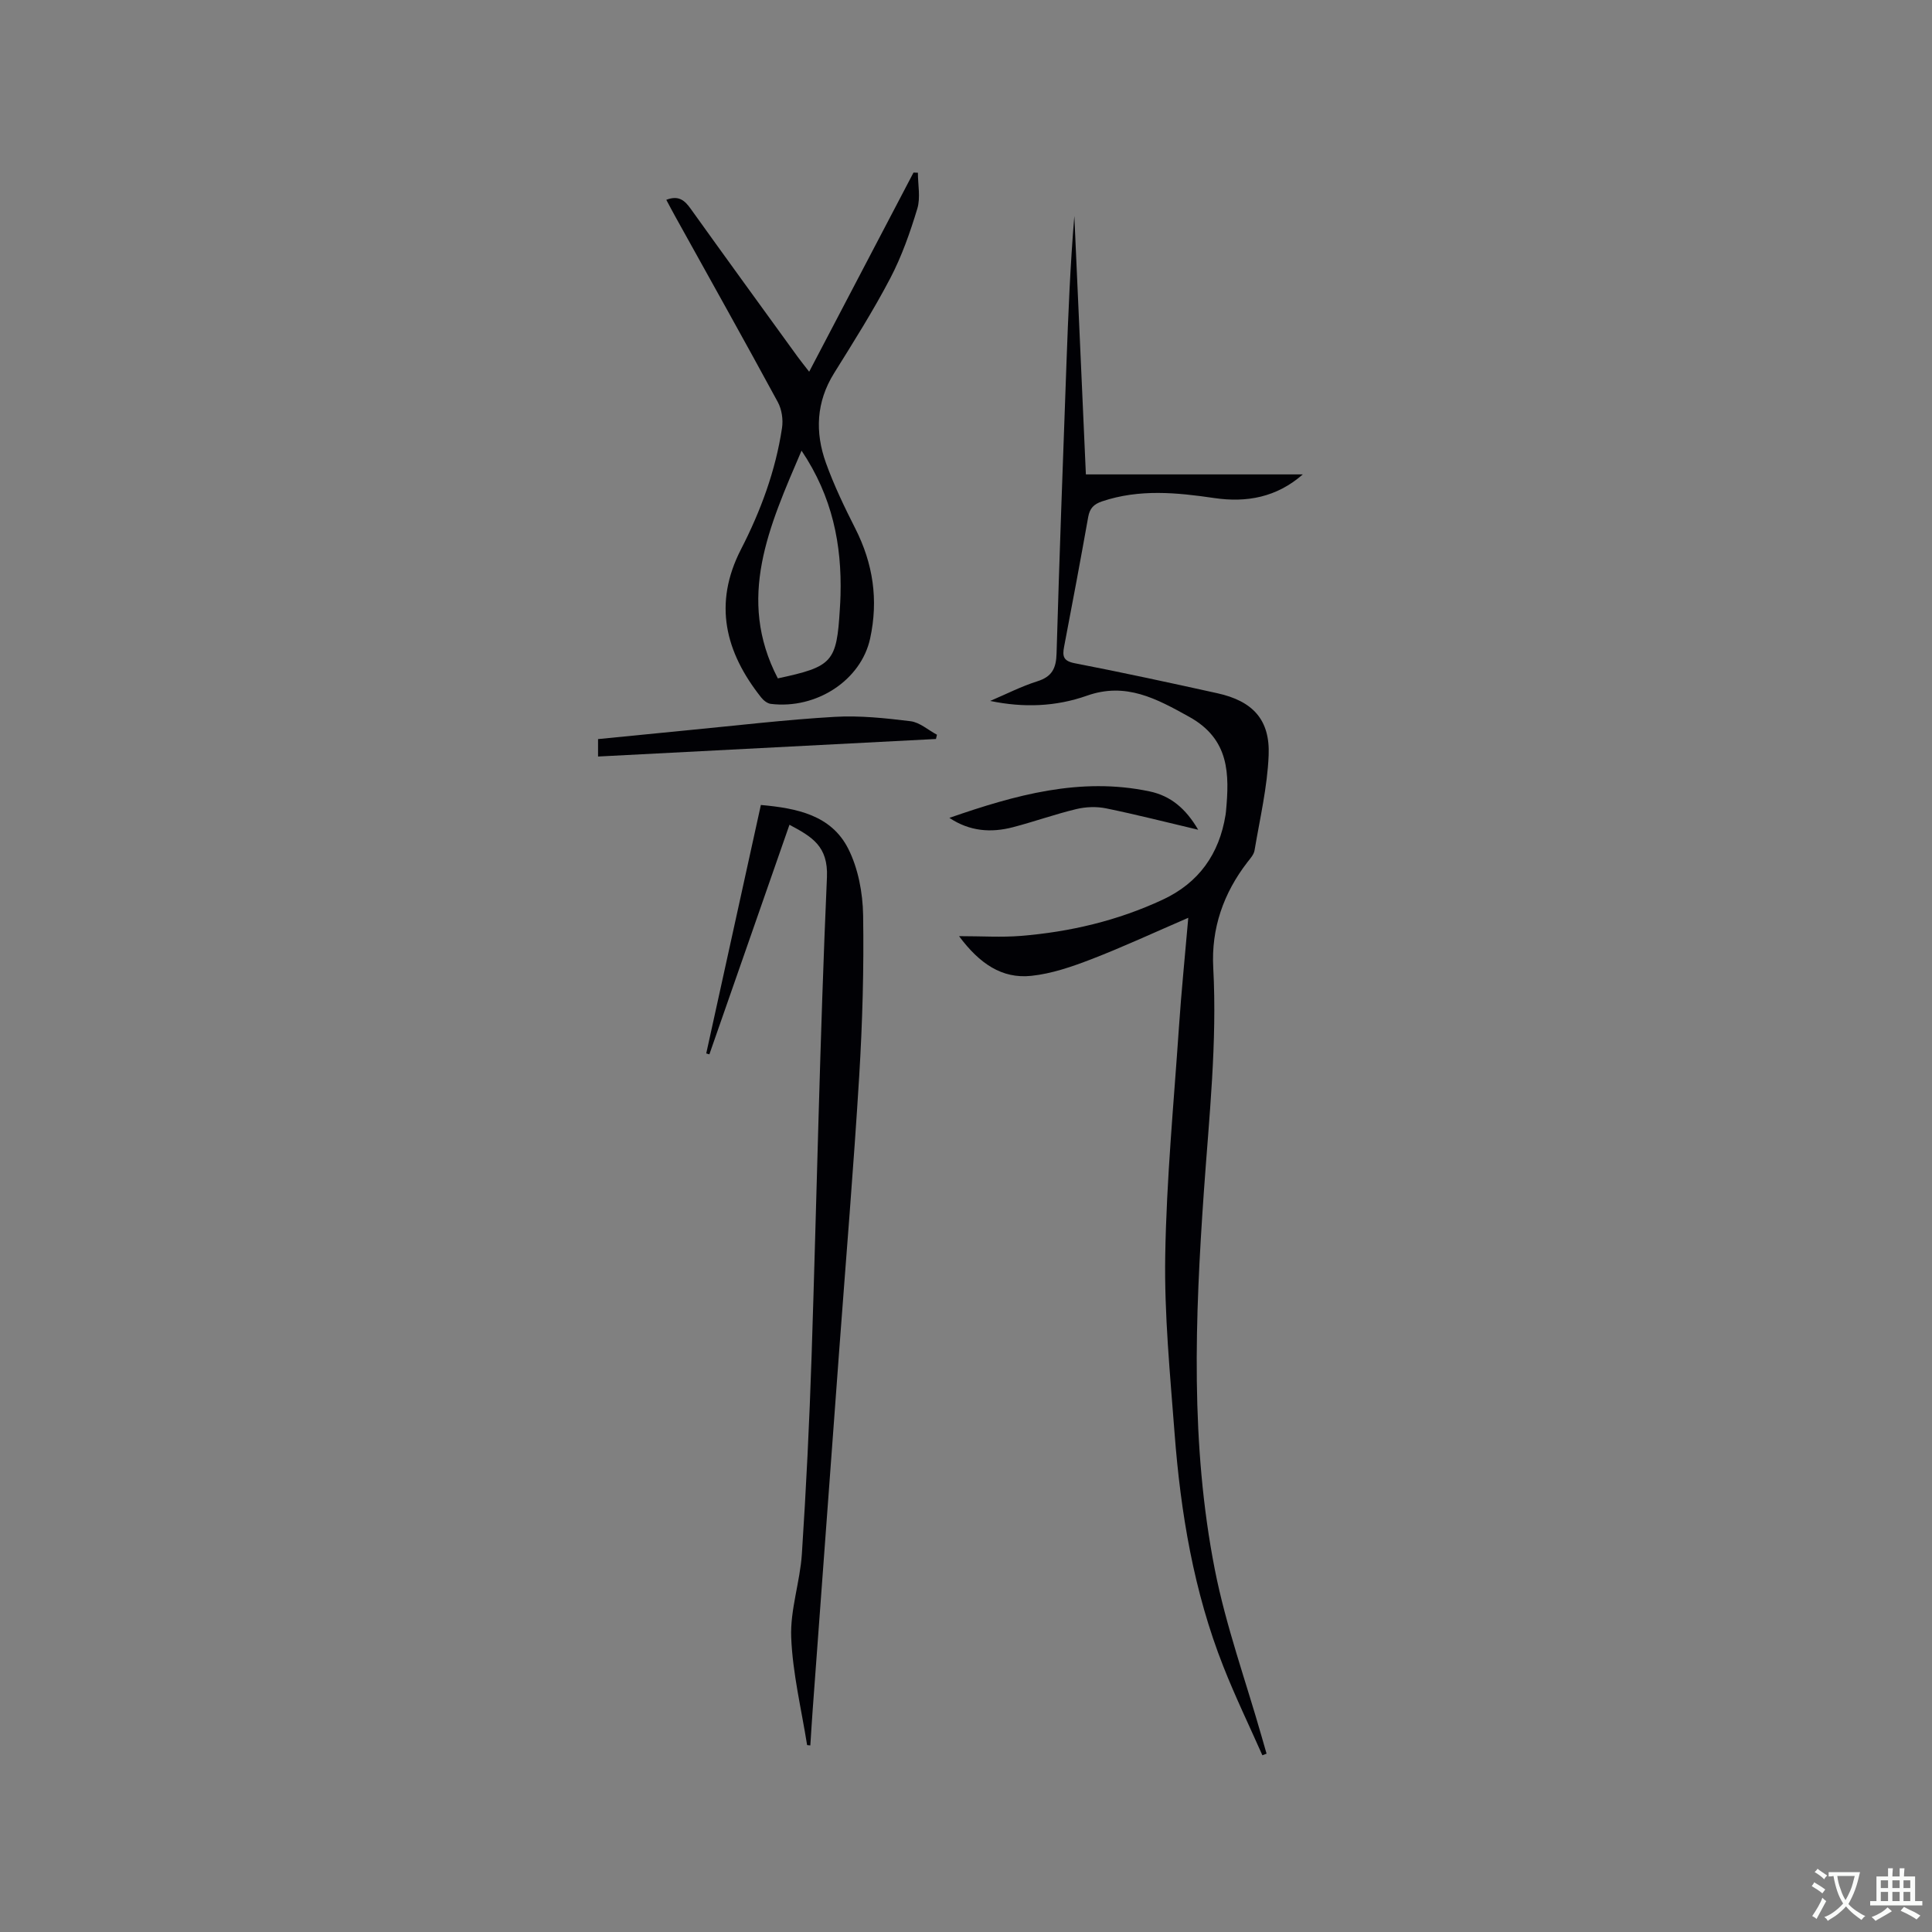 <svg enable-background="new 0 0 400 400" viewBox="0 0 400 400" xmlns="http://www.w3.org/2000/svg"><rect x="0" y="0" width="400" height="400" fill="#808080" stroke="none"/><g fill="#010105"><path d="m261.36 363.41c-2.71-6.12-5.63-12.16-8.08-18.38-6.13-15.52-8.84-31.8-10.1-48.33-.93-12.25-2.14-24.55-1.93-36.81.26-15.76 1.77-31.51 2.84-47.25.49-7.27 1.23-14.52 1.93-22.62-7.11 3.07-13.52 6.05-20.1 8.59-4 1.54-8.2 2.99-12.42 3.43-6.05.63-10.69-2.51-14.94-8.22 4.79 0 8.79.27 12.75-.05 10.2-.82 20.07-3.15 29.39-7.49 7.5-3.49 11.74-9.46 13.04-17.58.03-.21.06-.42.08-.63.73-7.8.77-15-7.59-19.65-6.77-3.76-13.12-7.24-21.18-4.39-6.44 2.28-13.15 2.53-20.04 1.09 3.25-1.38 6.42-3.01 9.77-4.07 3.06-.96 3.89-2.73 3.97-5.77.58-20.03 1.33-40.05 2.05-60.07.37-10.16.78-20.33 1.63-30.49.79 17.73 1.58 35.45 2.39 53.5h44.91c-5.38 4.73-11.6 5.88-18.29 4.9-7.8-1.15-15.55-1.91-23.26.68-1.75.59-2.56 1.45-2.88 3.24-1.6 8.97-3.27 17.92-4.99 26.86-.38 1.99-.16 2.96 2.22 3.42 9.87 1.91 19.7 4.04 29.52 6.21 7.29 1.61 10.92 5.45 10.61 12.85-.27 6.59-1.82 13.13-2.92 19.68-.14.86-.87 1.67-1.45 2.41-4.99 6.45-7.54 13.76-7.1 21.89.83 15.52-.86 30.89-1.94 46.33-1.83 26.14-2.82 52.39 2.27 78.29 2.3 11.69 6.4 23.02 9.68 34.52.34 1.19.69 2.39 1.03 3.58-.28.1-.57.22-.87.33z"/><path d="m163.45 170.76c-5.6 16.04-11.09 31.79-16.58 47.53-.22-.06-.44-.12-.65-.19 3.76-17.11 7.52-34.21 11.31-51.44 7.46.67 14.57 2.1 18.09 9.06 2.06 4.08 3 9.11 3.08 13.74.18 11.11-.14 22.24-.81 33.33-1.16 18.94-2.74 37.85-4.14 56.78-1.84 24.84-3.67 49.69-5.5 74.53-.18 2.42-.32 4.84-.48 7.27-.34-.04-.67-.04-.67-.09-1.18-7.42-2.99-14.82-3.29-22.27-.23-5.72 1.83-11.49 2.21-17.29.89-13.62 1.56-27.27 2.01-40.92 1.08-33.06 1.72-66.14 3.18-99.18.27-6.46-3.12-8.38-7.76-10.86z"/><path d="m137.95 41.37c2.59-1 3.83.15 5.06 1.87 7.34 10.25 14.75 20.44 22.15 30.65.67.92 1.39 1.8 2.37 3.07 7.32-13.98 14.46-27.61 21.6-41.23.3.01.6.02.91.03 0 2.49.57 5.15-.12 7.44-1.49 4.92-3.22 9.85-5.59 14.39-3.53 6.74-7.61 13.2-11.64 19.67-3.72 5.97-3.97 12.24-1.69 18.58 1.67 4.65 3.84 9.16 6.08 13.58 3.69 7.28 4.81 14.77 3.07 22.78-1.87 8.61-11.09 14.69-20.57 13.53-.71-.09-1.51-.72-1.98-1.32-7.44-9.38-9.98-19.4-4.19-30.67 4.08-7.94 7.17-16.28 8.5-25.15.26-1.71-.05-3.83-.87-5.34-6.96-12.84-14.11-25.58-21.19-38.35-.62-1.11-1.2-2.22-1.9-3.53zm28 51.93c-6.72 15.7-13.52 30.6-4.91 47.15 11.36-2.43 12.18-3.36 12.84-14.35.06-.95.12-1.9.14-2.86.28-10.48-1.66-20.39-8.07-29.94z"/><path d="m123.82 156.63c0-1.34 0-2.25 0-3.61 6.18-.61 12.36-1.23 18.54-1.83 10.13-.97 20.24-2.18 30.39-2.77 5.23-.31 10.55.26 15.77.9 1.91.24 3.65 1.83 5.47 2.8-.07.29-.14.59-.21.88-23.18 1.21-46.36 2.4-69.96 3.63z"/><path d="m196.56 169.33c13.6-4.72 27.09-8.51 41.45-5.48 4.35.92 7.48 3.53 10.06 7.94-6.78-1.6-12.9-3.17-19.08-4.43-1.97-.4-4.18-.32-6.14.15-4.42 1.06-8.71 2.6-13.11 3.75-4.55 1.19-8.97.88-13.18-1.93z"/></g><path d="m377.9 391.2c-.2.3-.4.5-.6.8-.7-.6-1.4-1-2.2-1.5.2-.3.4-.5.5-.8.6.4 1.4.8 2.3 1.5zm-1.8 6.1c-.2-.2-.5-.4-.9-.6.4-.6.8-1.2 1.2-1.9s.7-1.3.9-1.9c.3.3.5.5.8.7-.7 1.3-1.4 2.6-2 3.7zm2.2-9c-.3.3-.5.5-.6.8-.6-.6-1.3-1.1-2-1.5.3-.3.5-.5.6-.7.6.5 1.3.9 2 1.4zm.3.2v-.9h2 4.5c-.3 1.3-.6 2.5-1 3.6s-.9 2.1-1.4 3c.4.5 1 1 1.6 1.4s1.2.8 1.9 1.1c-.3.2-.5.4-.8.8-.4-.3-1-.7-1.6-1.2s-1.2-1.1-1.6-1.6c-.5.6-1.1 1.1-1.7 1.6s-1.4.9-2.1 1.4c-.1-.3-.3-.5-.7-.8.6-.2 1.2-.5 1.9-1s1.4-1.1 2-1.8c-.5-.8-.9-1.6-1.2-2.5s-.6-2-.8-3.2c-.4.1-.7.1-1 .1zm2.5 2.7c.3 1 .7 1.7 1 2.2.3-.5.6-1.1 1-2s.6-1.9.9-3h-3.2-.4c.1.9.3 1.8.7 2.8z" fill="#fafbfa"/><path d="m396.5 388.5v1.5 3.6h1.5v.9c-.4 0-1 0-1.7 0h-7.9c-.5 0-.9 0-1.2 0v-.9h1.3v-3.5c0-.7 0-1.2 0-1.6h2.4c0-.8 0-1.4 0-1.7h1c0 .3-.1.8-.1 1.7h1.5c0-.8 0-1.4 0-1.7h1c0 .3-.1.9-.1 1.7zm-8.2 9.2c-.2-.3-.5-.5-.8-.8.8-.3 1.4-.6 1.9-.9s1-.7 1.4-1.1c.3.3.6.5.9.8-1.6 1-2.8 1.6-3.4 2zm2.6-6.8v-1.6h-1.5v1.6zm0 2.7v-1.9h-1.5v1.9zm2.4-2.7v-1.6h-1.5v1.6zm0 2.7v-1.9h-1.5v1.9zm.2 2 .7-.8c.4.2.9.5 1.6.8s1.3.7 1.8 1c-.3.3-.5.5-.8.8-.4-.3-1.5-1-3.3-1.8zm2-4.7v-1.6h-1.4v1.6zm0 2.7v-1.9h-1.4v1.9z" fill="#fafbfa"/></svg>